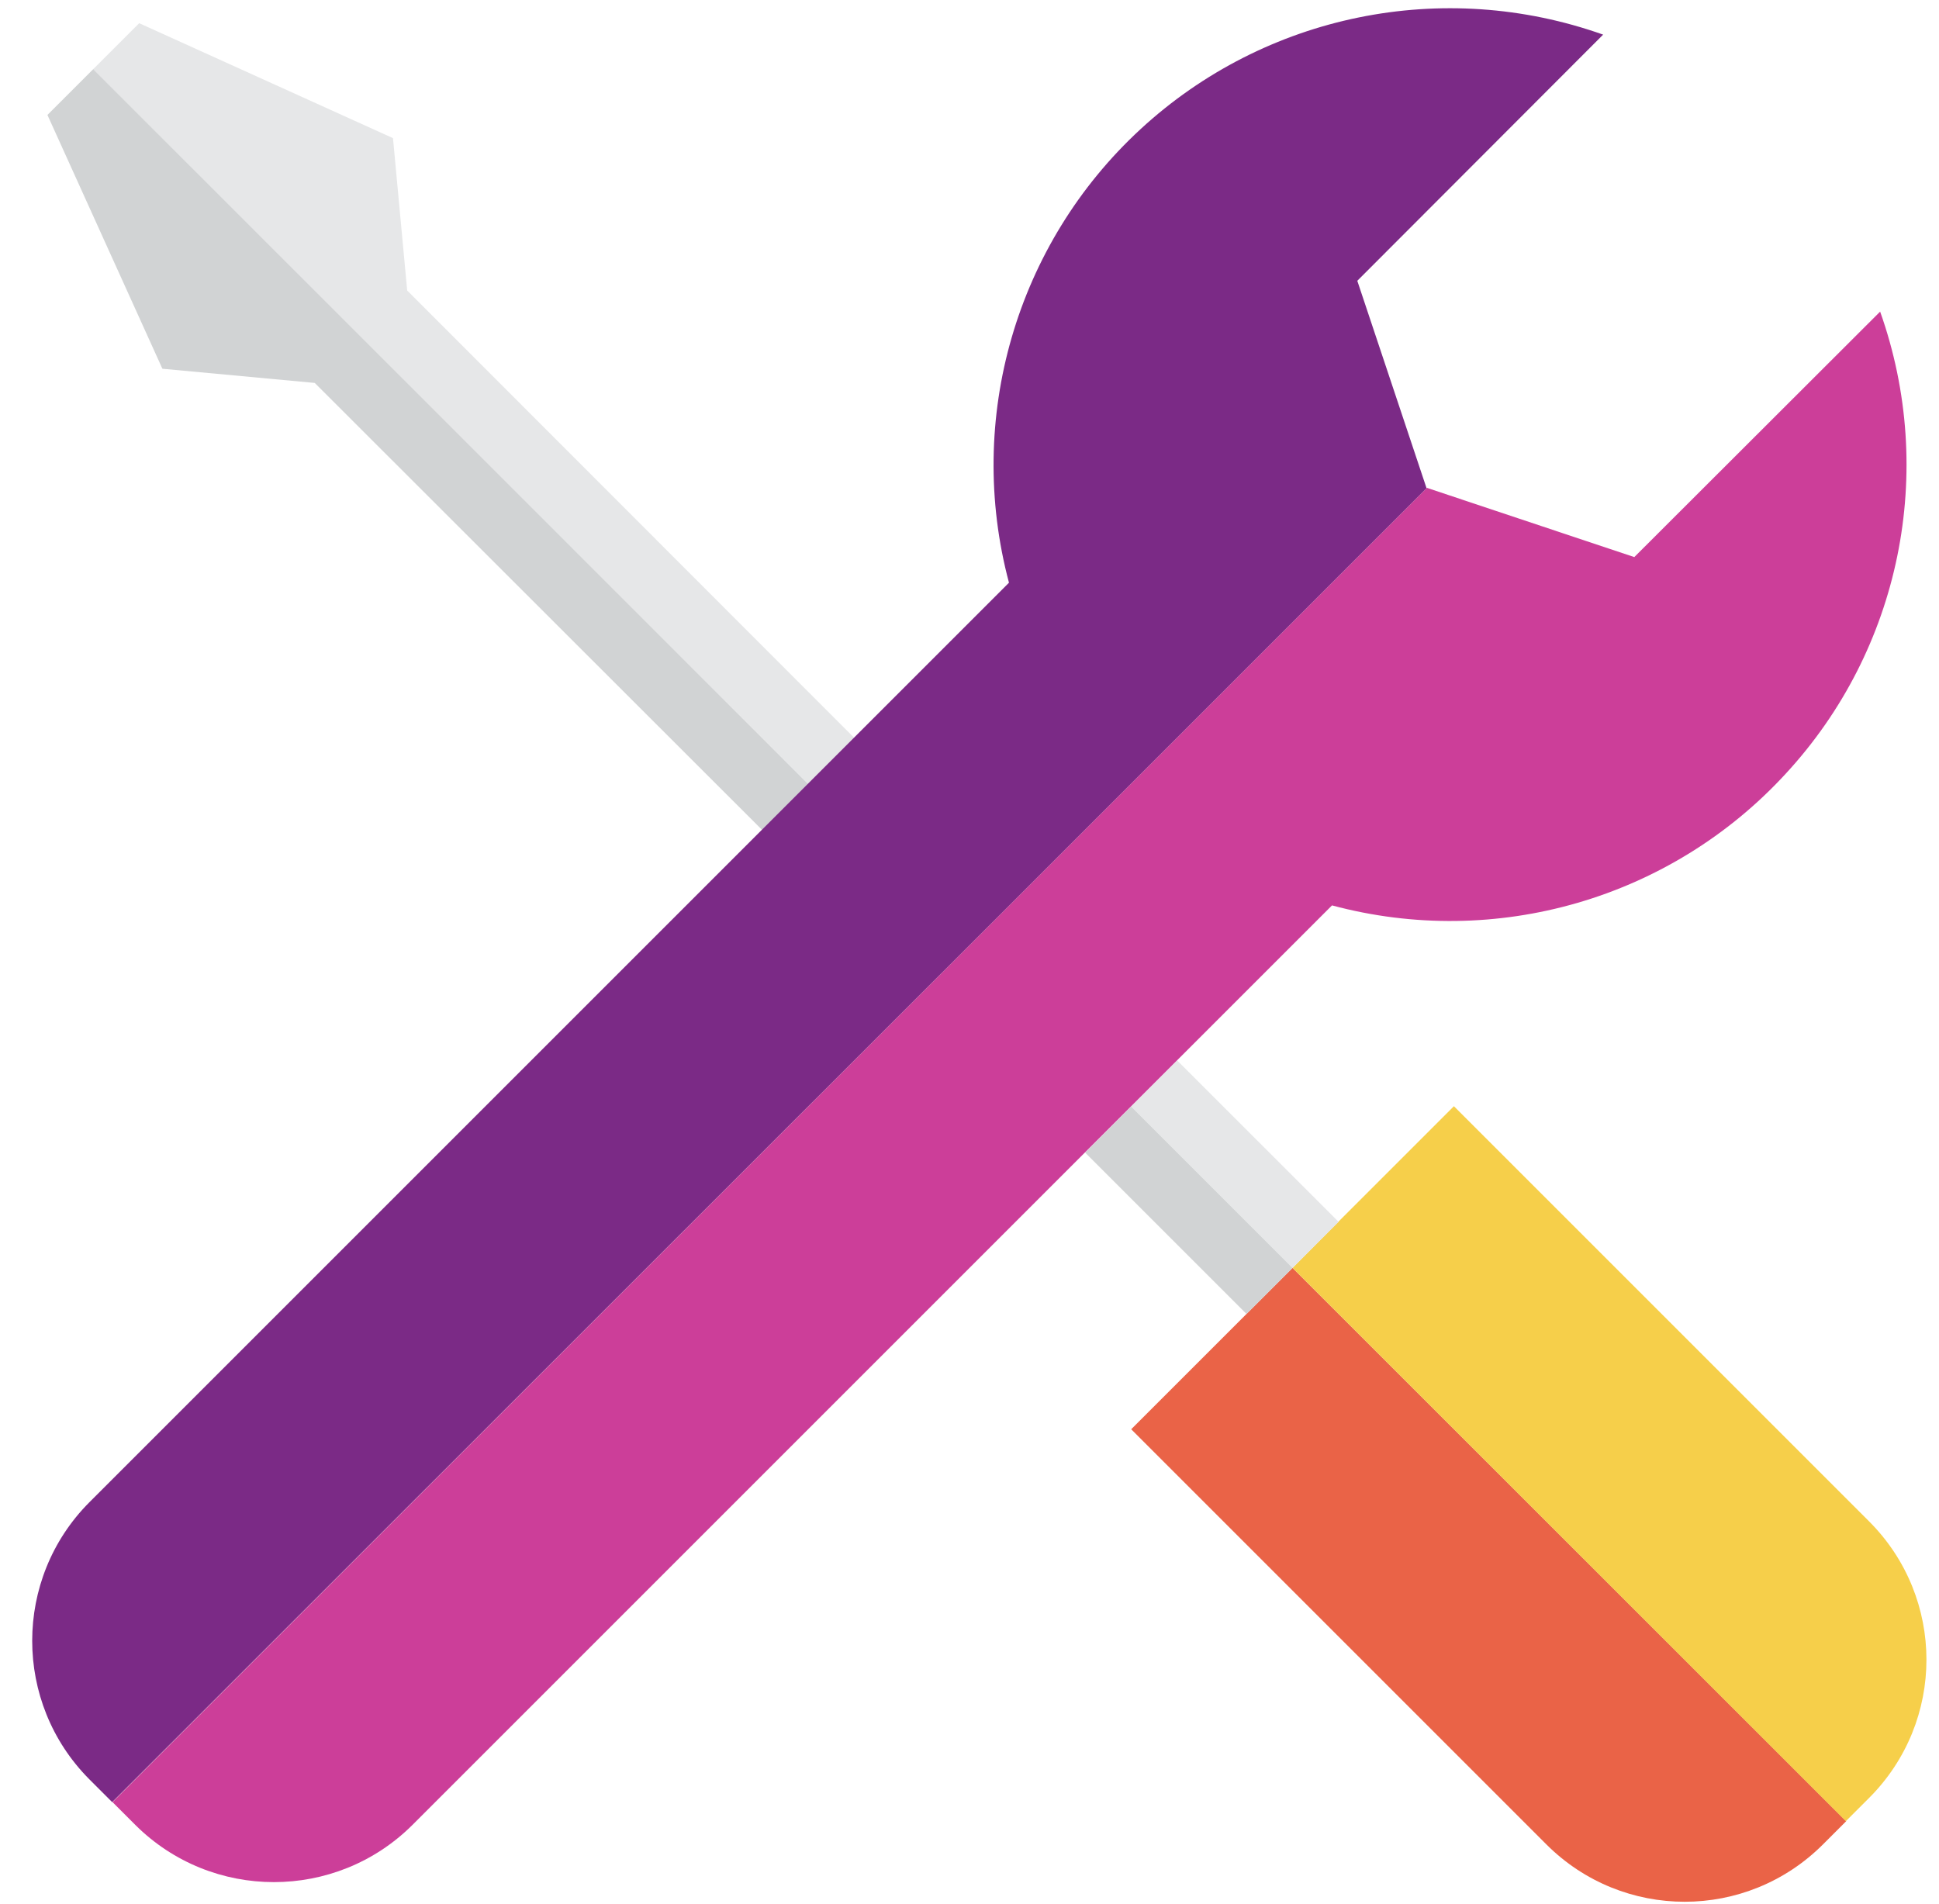<?xml version="1.0" encoding="UTF-8"?>
<svg width="56px" height="55px" viewBox="0 0 56 55" version="1.1" xmlns="http://www.w3.org/2000/svg" xmlns:xlink="http://www.w3.org/1999/xlink">
    <!-- Generator: Sketch 53 (72520) - https://sketchapp.com -->
    <title>Work Order</title>
    <desc>Created with Sketch.</desc>
    <g id="Menu-Drawer" stroke="none" stroke-width="1" fill="none" fill-rule="evenodd">
        <g id="MENU" transform="translate(-1359, -731)" fill-rule="nonzero">
            <g id="Work-Order" transform="translate(1359, 731)">
                <path d="M37.33,36.62 L36,37.95 L32.67,41.28 L44.66,53.27 C46.87,55.48 50.44,55.48 52.65,53.27 L53.32,52.6 L37.33,36.62 Z" id="Path" fill="#EA6347"></path>
                <path d="M37.33,36.62 L53.31,52.6 L53.98,51.93 C56.19,49.72 56.19,46.15 53.98,43.94 L41.99,31.95 L38.66,35.28 L37.33,36.62 Z" id="Path" fill="#F6CF4A"></path>
                <polygon id="Path" fill="#D1D3D4" points="2.7 1.99 1.37 3.32 4.69 10.65 9.09 11.06 22.01 23.97 23.34 22.64"></polygon>
                <polygon id="Path" fill="#E6E7E8" points="24.67 21.31 11.76 8.39 11.35 3.99 4.02 0.67 2.69 2 23.34 22.64"></polygon>
                <polygon id="Path" fill="#E6E7E8" points="32.67 31.96 34 30.63 38.66 35.29 37.33 36.62"></polygon>
                <polygon id="Path" fill="#D1D3D4" points="31.34 33.29 32.67 31.96 37.33 36.62 36 37.95"></polygon>
                <polygon id="Path" fill="#78B9EB" points="37.33 36.62 38.66 35.29 38.66 35.29"></polygon>
                <polygon id="Path" fill="#78B9EB" points="36 37.95 37.33 36.62 37.33 36.62"></polygon>
                <path d="M54.3,9 L47.2,16.09 L41.21,14.09 L3.25,52.05 L3.91,52.71 C6.12,54.91 9.7,54.91 11.91,52.71 L38.47,26.15 C43.2,27.42 48.25,25.96 51.57,22.35 C54.89,18.76 55.94,13.62 54.3,9 Z" id="Path" fill="#CC3E99"></path>
                <path d="M46.3,1 C41.68,-0.64 36.54,0.41 32.94,3.73 C29.34,7.05 27.88,12.1 29.14,16.83 L2.58,43.39 C0.38,45.6 0.38,49.18 2.58,51.39 L3.24,52.05 L28,27.3 L41.2,14.1 L39.2,8.11 L46.3,1 Z" id="Path" fill="#7B2A86"></path>
            </g>
        </g>
    </g>
</svg>